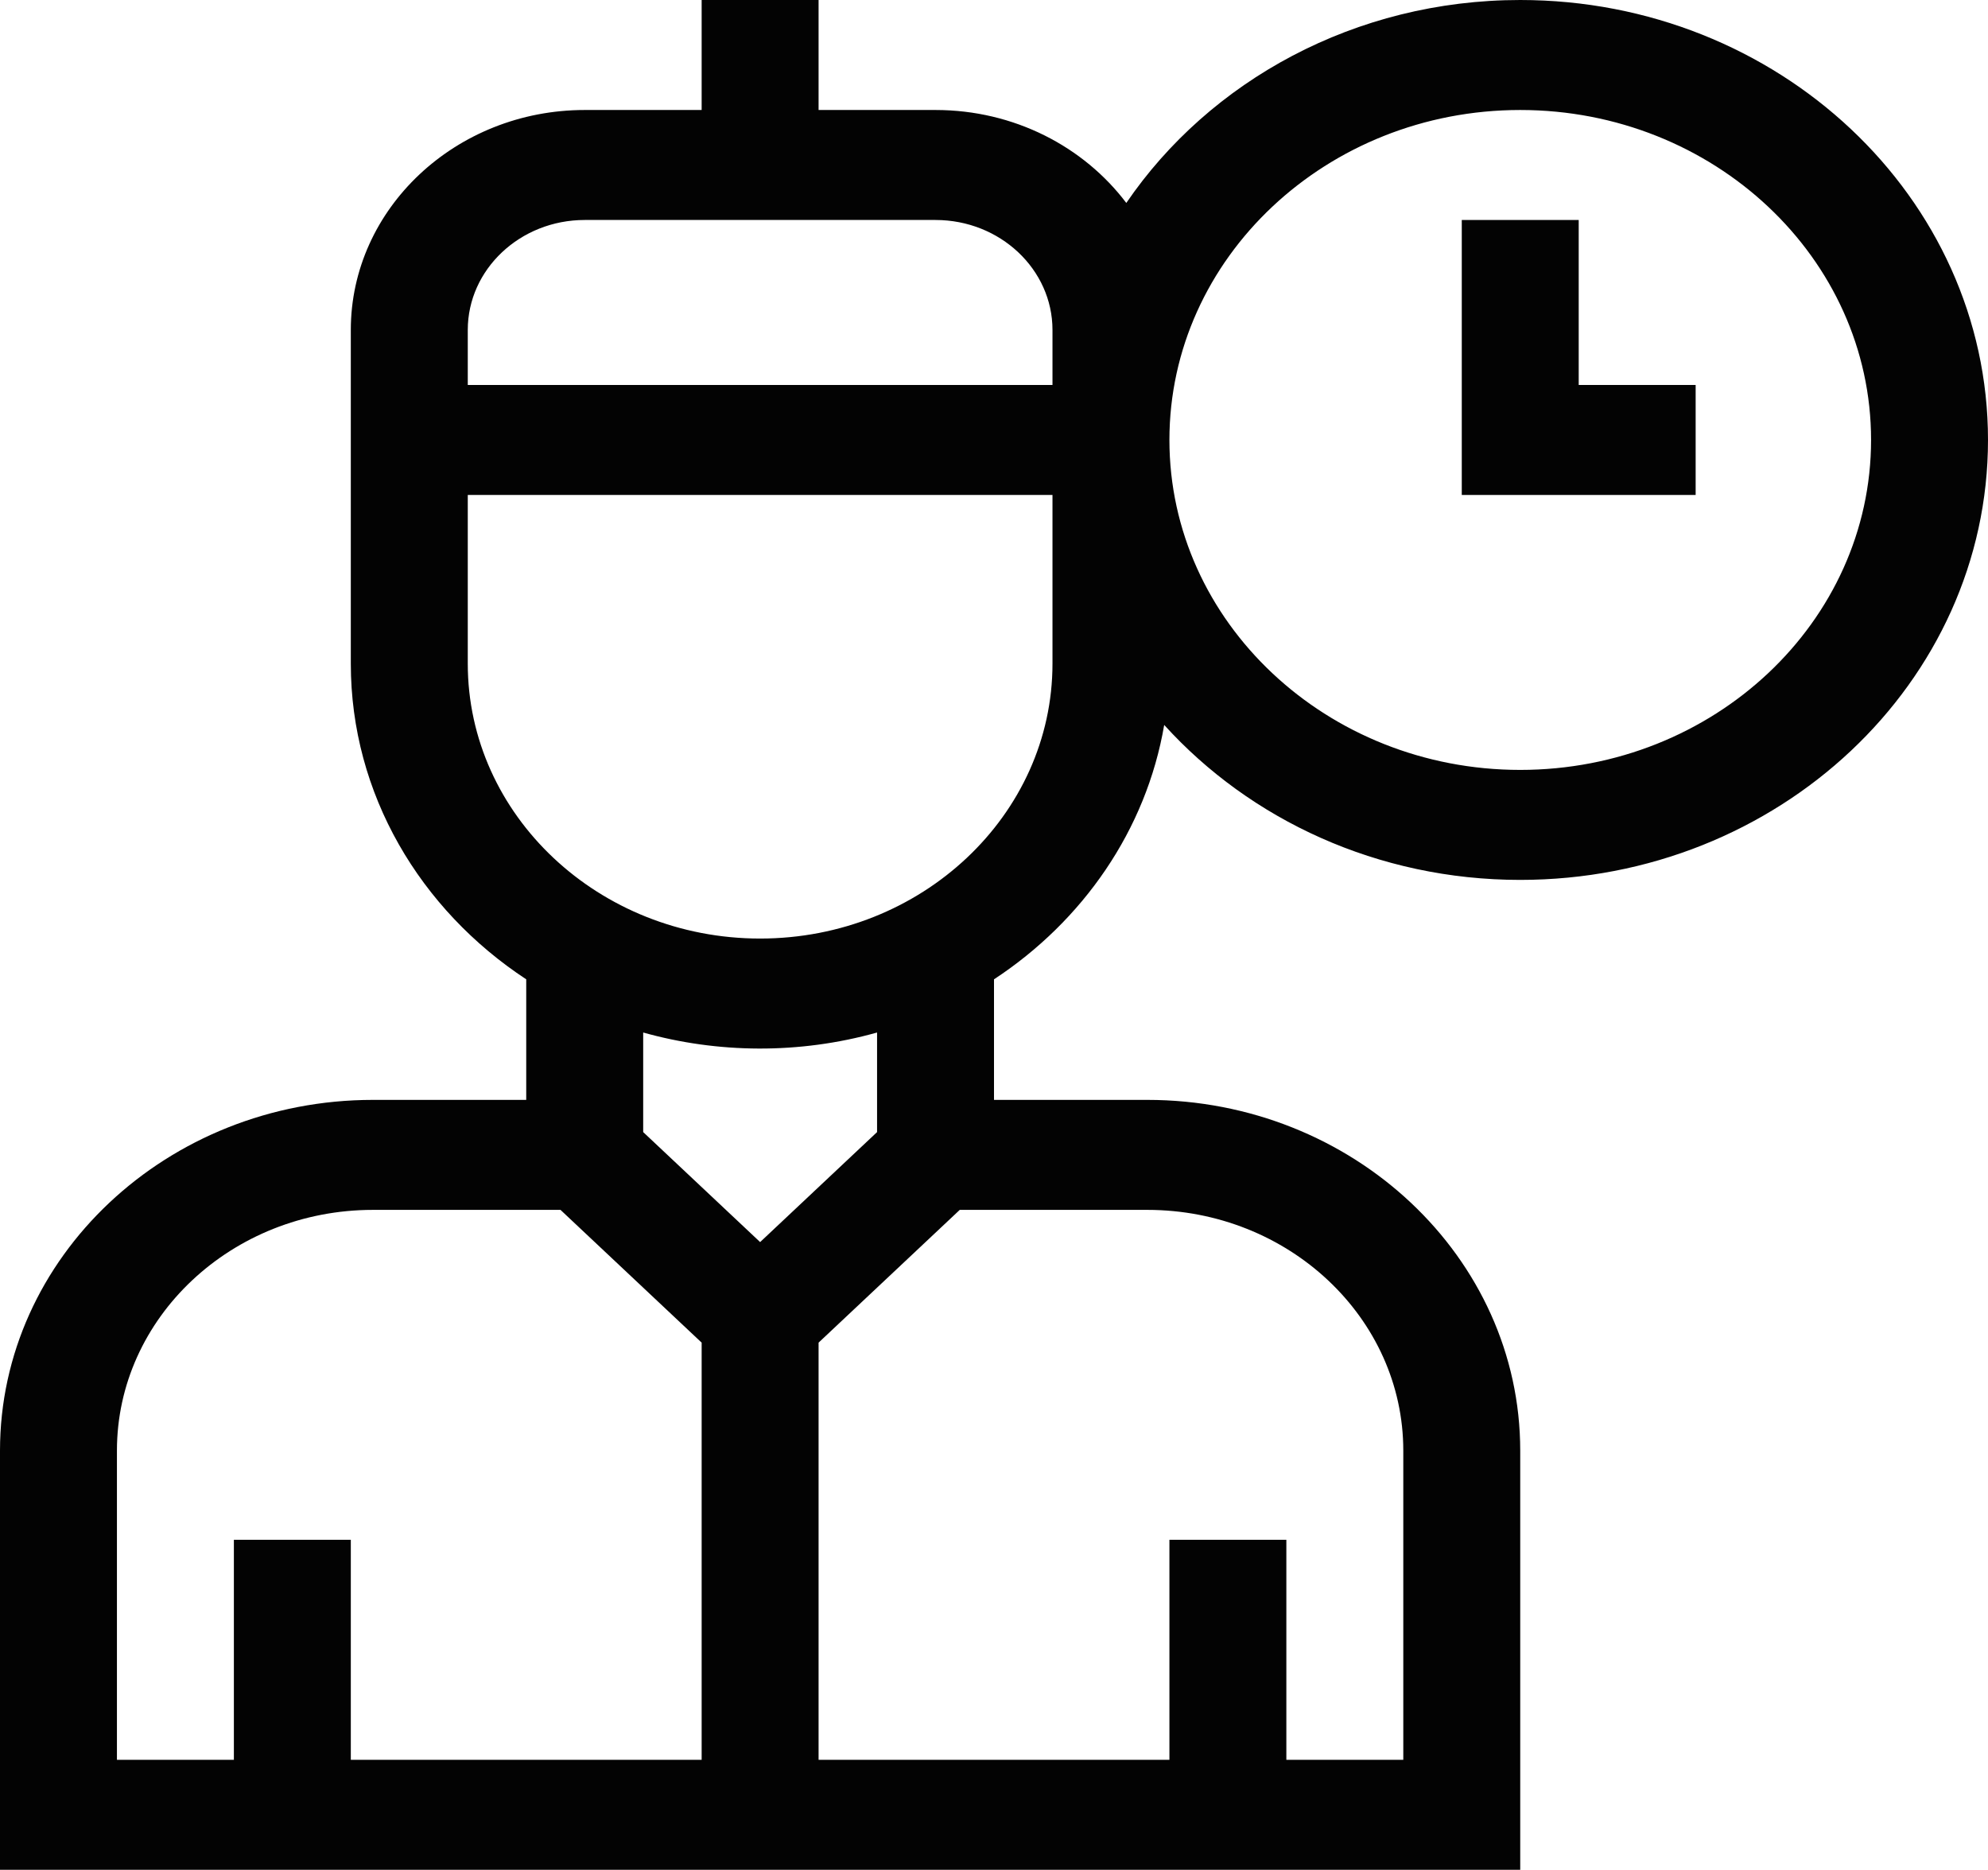 <svg width="67" height="63" viewBox="0 0 67 63" fill="none" xmlns="http://www.w3.org/2000/svg">
<path d="M51.235 0C45.667 0 40.764 2.728 37.959 6.838C36.529 4.945 34.181 3.706 31.529 3.706H27.588V0H23.647V3.706H19.706C15.36 3.706 11.823 7.031 11.823 11.118V22.359C11.823 26.757 14.164 30.65 17.735 32.997V37.059H12.568C5.638 37.059 0 42.36 0 48.877V63H51.235V48.877C51.235 42.36 45.597 37.059 38.667 37.059H33.5V32.997C36.5 31.026 38.631 27.963 39.236 24.426C42.13 27.619 46.435 29.647 51.235 29.647C59.928 29.647 67 22.997 67 14.823C67 6.65 59.928 0 51.235 0ZM15.765 11.118C15.765 9.074 17.533 7.412 19.706 7.412H31.529C33.703 7.412 35.471 9.074 35.471 11.118V12.971H15.765V11.118ZM3.941 48.877C3.941 44.404 7.811 40.765 12.568 40.765H18.89L23.647 45.238V59.294H11.823V51.882H7.882V59.294H3.941V48.877ZM38.667 40.765C43.424 40.765 47.294 44.404 47.294 48.877V59.294H43.353V51.882H39.412V59.294H27.588V45.238L32.346 40.765H38.667ZM29.559 38.144L25.618 41.85L21.677 38.144V34.789C24.181 35.492 26.932 35.527 29.559 34.789V38.144ZM35.471 22.359C35.471 27.467 31.051 31.623 25.618 31.623C20.185 31.623 15.765 27.467 15.765 22.359V16.677H35.471V22.359ZM51.235 25.941C44.716 25.941 39.412 20.954 39.412 14.823C39.412 8.693 44.716 3.706 51.235 3.706C57.755 3.706 63.059 8.693 63.059 14.823C63.059 20.954 57.755 25.941 51.235 25.941Z" fill="#030303"/>
<path d="M53.206 7.412H49.265V16.677H57.147V12.971H53.206V7.412Z" fill="#030303"/>
</svg>
